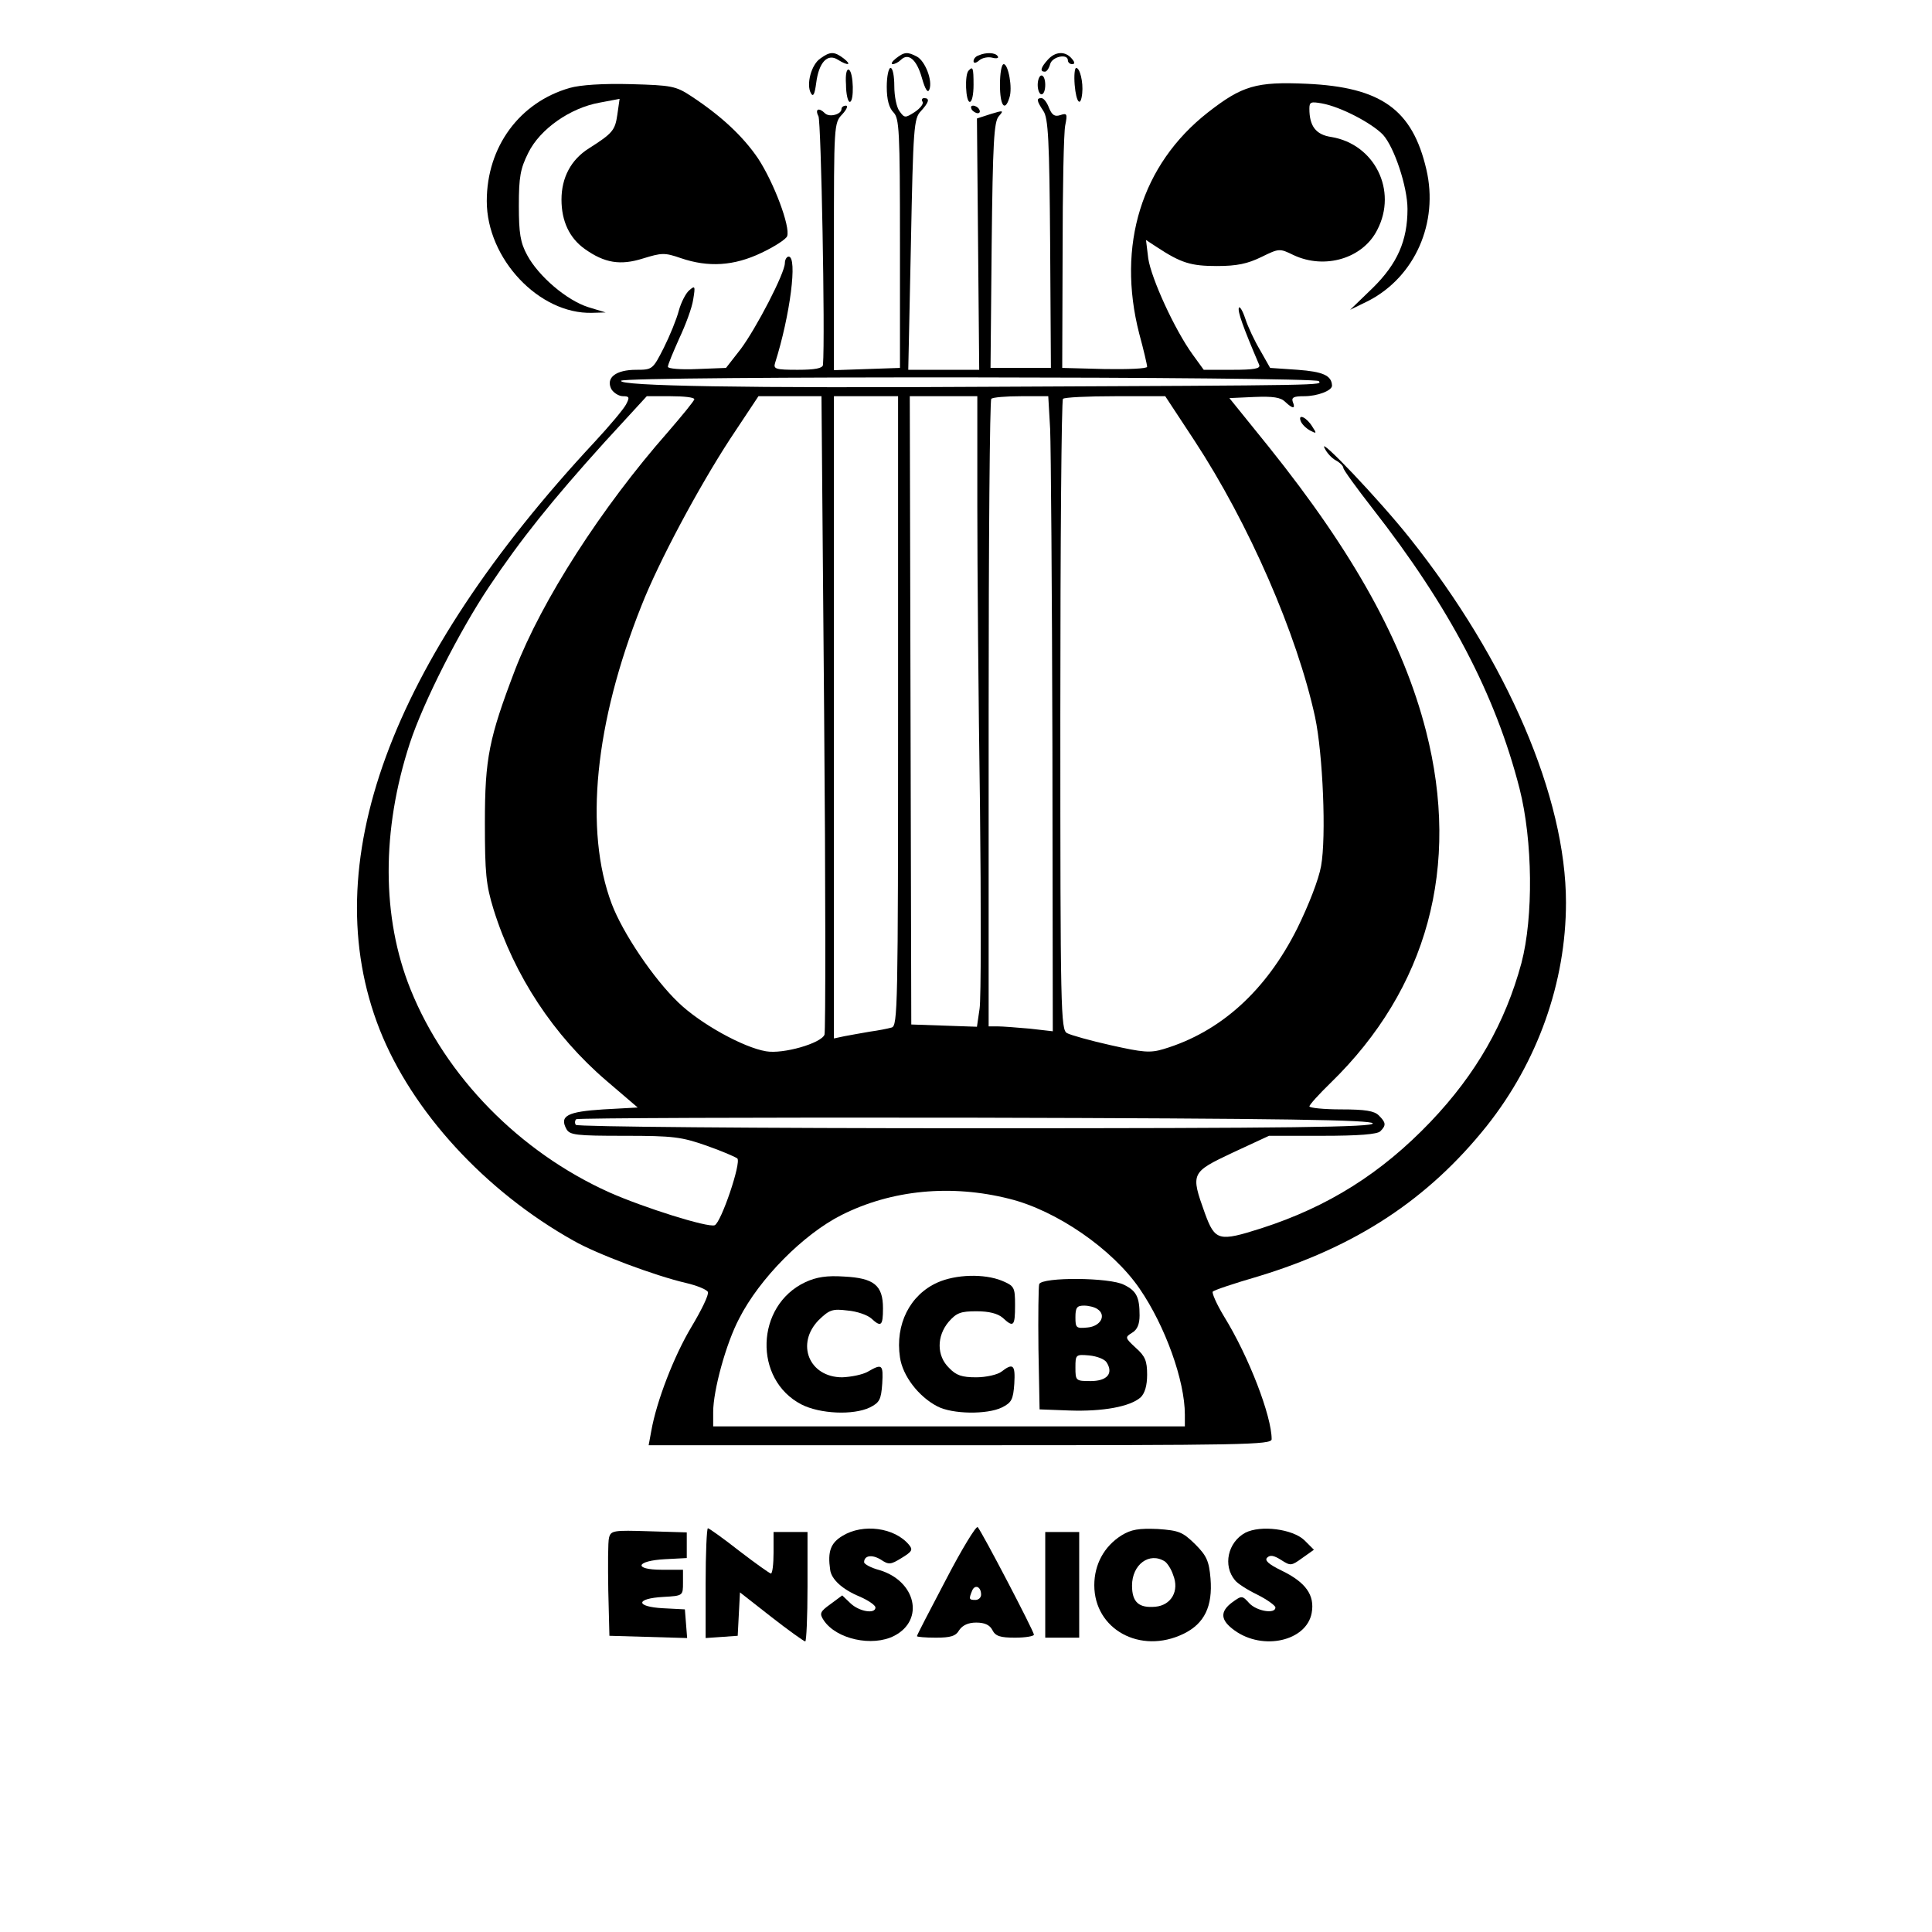 <?xml version="1.0" standalone="no"?>
<!DOCTYPE svg PUBLIC "-//W3C//DTD SVG 20010904//EN"
 "http://www.w3.org/TR/2001/REC-SVG-20010904/DTD/svg10.dtd">
<svg version="1.0" xmlns="http://www.w3.org/2000/svg"
 width="512pt" height="512pt" viewBox="0 0 512 512"
 preserveAspectRatio="xMidYMid meet">

<g transform="translate(0,512) scale(0.1,-0.1)"
fill="#000000" stroke="none">
<path d="M2174 4965 c-24 -16 -38 -69 -25 -92 6 -11 10 -3 14 27 7 55 30 79
57 62 27 -17 39 -15 16 3 -25 19 -36 19 -62 0z"/>
<path d="M2374 4965 c-10 -8 -14 -15 -8 -15 5 0 15 5 21 11 20 20 42 2 56 -47
9 -32 16 -42 20 -31 9 23 -11 75 -33 87 -25 13 -33 13 -56 -5z"/>
<path d="M2593 4973 c-7 -2 -13 -9 -13 -15 0 -6 6 -6 15 2 8 7 24 10 35 7 11
-3 18 -1 14 4 -6 10 -31 11 -51 2z"/>
<path d="M2777 4962 c-19 -21 -22 -32 -8 -32 5 0 11 9 14 20 5 20 47 29 47 10
0 -5 5 -10 11 -10 8 0 8 5 -1 15 -17 20 -43 19 -63 -3z"/>
<path d="M2650 4895 c0 -55 13 -73 25 -34 9 26 -3 89 -15 89 -6 0 -10 -25 -10
-55z"/>
<path d="M2242 4896 c0 -25 5 -46 10 -46 12 0 10 78 -2 85 -6 4 -10 -11 -8
-39z"/>
<path d="M2350 4890 c0 -34 6 -56 18 -68 15 -16 17 -46 17 -347 l0 -330 -87
-3 -88 -3 0 327 c0 323 0 328 22 351 12 13 16 23 10 23 -7 0 -12 -4 -12 -9 0
-14 -32 -23 -44 -11 -16 16 -27 11 -17 -8 7 -14 18 -582 12 -659 -1 -9 -21
-13 -67 -13 -58 0 -65 2 -60 18 40 126 60 282 36 282 -5 0 -10 -8 -10 -17 0
-27 -76 -173 -117 -228 l-39 -50 -77 -3 c-43 -2 -77 1 -77 6 0 6 14 39 30 75
17 36 34 82 37 103 6 36 5 38 -10 25 -9 -7 -22 -32 -28 -54 -6 -23 -24 -67
-40 -99 -29 -57 -30 -58 -73 -58 -54 0 -81 -21 -66 -51 6 -10 20 -19 31 -19
17 0 18 -3 8 -22 -7 -13 -44 -57 -83 -99 -545 -585 -741 -1122 -570 -1557 86
-218 280 -429 514 -560 61 -35 216 -93 298 -112 30 -7 56 -18 58 -24 3 -7 -17
-48 -44 -93 -46 -77 -92 -196 -106 -275 l-7 -38 826 0 c751 0 825 1 825 16 0
61 -60 218 -126 325 -20 33 -33 63 -30 66 3 4 57 22 119 40 261 79 452 205
607 399 135 170 210 381 210 592 0 279 -156 642 -414 966 -82 103 -243 272
-226 239 6 -13 19 -27 30 -33 11 -6 20 -15 20 -20 0 -5 35 -53 77 -107 204
-261 326 -493 390 -743 35 -138 37 -340 5 -462 -43 -159 -120 -294 -241 -421
-130 -136 -271 -225 -448 -282 -113 -36 -123 -34 -150 40 -38 106 -37 108 73
160 l97 45 141 0 c97 0 146 4 154 12 16 16 15 23 -4 42 -12 12 -36 16 -100 16
-46 0 -84 4 -84 8 0 4 25 32 56 62 257 250 345 574 253 933 -60 234 -190 470
-416 752 l-105 130 66 3 c50 2 70 -1 82 -13 20 -19 28 -19 20 0 -4 12 3 15 30
15 36 0 74 15 74 28 -1 27 -24 37 -91 42 l-73 5 -26 46 c-15 25 -33 63 -40 85
-7 21 -15 34 -17 28 -3 -10 10 -48 54 -151 4 -10 -14 -13 -71 -13 l-76 0 -29
40 c-48 66 -110 202 -118 255 l-6 49 29 -19 c64 -42 90 -50 159 -50 53 0 81 6
118 24 47 23 48 23 85 5 83 -39 184 -9 222 67 54 104 -7 227 -122 246 -41 6
-58 29 -58 75 0 18 4 19 33 14 50 -9 132 -52 162 -83 30 -33 65 -138 65 -197
0 -84 -27 -145 -92 -209 l-60 -58 49 24 c123 64 186 207 153 348 -37 159 -120
218 -317 227 -134 6 -171 -5 -262 -76 -176 -138 -242 -352 -182 -586 12 -44
21 -83 21 -88 0 -5 -51 -7 -112 -6 l-113 3 1 305 c0 168 3 320 7 338 6 30 5
33 -13 27 -15 -5 -22 0 -30 19 -5 14 -14 26 -20 26 -14 0 -13 -7 5 -34 13 -19
16 -77 18 -352 l2 -329 -80 0 -80 0 3 325 c3 272 6 328 19 342 14 16 12 16
-21 6 l-37 -12 3 -333 3 -333 -94 0 -94 0 7 332 c6 311 8 334 26 353 22 24 25
35 9 35 -5 0 -8 -4 -4 -10 3 -5 -6 -17 -21 -27 -25 -16 -27 -16 -40 2 -8 10
-14 40 -14 67 0 26 -4 48 -10 48 -5 0 -10 -22 -10 -50z m1145 -780 c7 -11 38
-11 -870 -15 -647 -4 -988 2 -979 16 8 13 1841 11 1849 -1z m-1655 -48 c0 -4
-32 -43 -70 -87 -176 -200 -334 -446 -405 -630 -69 -181 -80 -234 -80 -405 0
-134 3 -165 23 -230 55 -176 159 -334 299 -454 l83 -71 -91 -5 c-95 -6 -117
-17 -98 -52 9 -16 25 -18 154 -18 130 0 151 -3 217 -26 40 -14 77 -30 82 -34
11 -11 -43 -170 -60 -177 -18 -7 -189 47 -279 87 -238 107 -434 307 -527 538
-77 191 -77 422 -2 652 36 110 133 300 210 415 85 127 167 229 306 383 l112
122 63 0 c35 0 63 -3 63 -8z m344 -829 c4 -461 4 -846 1 -855 -9 -23 -110 -52
-155 -44 -60 10 -174 73 -232 129 -66 63 -148 185 -177 262 -73 194 -45 479
79 790 46 117 151 313 235 442 l75 113 83 0 84 0 7 -837z m196 3 c0 -786 -1
-835 -17 -839 -10 -3 -36 -8 -58 -11 -22 -4 -52 -9 -67 -12 l-28 -6 0 851 0
851 85 0 85 0 0 -834z m210 542 c0 -161 3 -516 7 -788 3 -272 3 -517 -1 -543
l-7 -48 -87 3 -87 3 -2 833 -2 832 89 0 90 0 0 -292z m193 205 c2 -49 5 -427
6 -842 l1 -754 -61 7 c-34 3 -73 6 -85 6 l-24 0 0 828 c0 456 3 832 7 835 3 4
39 7 79 7 l72 0 5 -87z m382 -30 c145 -221 272 -513 320 -733 21 -99 30 -318
16 -395 -6 -35 -33 -104 -63 -165 -83 -166 -204 -275 -354 -320 -36 -11 -55
-9 -140 10 -54 12 -107 27 -116 32 -17 8 -18 59 -18 842 0 458 3 836 7 839 3
4 66 7 138 7 l133 0 77 -117z m473 -1810 c3 -10 -212 -13 -1052 -13 -580 0
-1057 4 -1060 9 -3 4 -3 11 1 15 4 3 479 5 1056 4 830 -2 1051 -6 1055 -15z
m-963 -200 c125 -31 273 -133 345 -238 68 -99 120 -244 120 -334 l0 -31 -625
0 -625 0 0 38 c0 57 34 182 69 248 54 106 170 223 271 274 133 67 291 82 445
43z"/>
<path d="M2134 1722 c-132 -62 -138 -258 -10 -324 49 -25 137 -29 181 -8 26
13 30 21 33 63 3 51 0 54 -38 32 -14 -8 -44 -14 -68 -15 -88 0 -124 89 -62
152 28 27 36 30 76 25 25 -2 53 -12 63 -21 26 -24 31 -20 31 27 0 61 -24 80
-103 84 -45 3 -73 -1 -103 -15z"/>
<path d="M2484 1721 c-73 -33 -112 -111 -99 -198 7 -49 49 -104 99 -130 40
-21 132 -22 171 -3 26 13 30 21 33 63 3 50 -3 56 -34 32 -10 -8 -41 -15 -67
-15 -38 0 -53 5 -72 25 -33 32 -33 84 -1 122 21 24 32 28 74 28 33 0 56 -6 69
-17 29 -27 33 -23 33 33 0 48 -2 51 -35 65 -47 19 -122 17 -171 -5z"/>
<path d="M2754 1717 c-2 -7 -3 -85 -2 -172 l3 -160 80 -3 c87 -3 160 10 188
35 11 11 17 31 17 60 0 36 -5 49 -30 71 -29 27 -29 28 -10 40 14 8 20 23 20
46 0 48 -8 65 -41 81 -37 20 -217 21 -225 2z m154 -66 c25 -16 9 -46 -26 -49
-30 -3 -32 -1 -32 27 0 26 4 31 23 31 12 0 28 -4 35 -9z m25 -142 c18 -29 1
-49 -43 -49 -39 0 -40 1 -40 36 0 34 1 35 36 32 21 -2 42 -10 47 -19z"/>
<path d="M2567 4933 c-11 -10 -8 -83 3 -83 6 0 10 20 10 45 0 46 -2 50 -13 38z"/>
<path d="M2848 4895 c4 -47 16 -61 20 -22 3 29 -6 67 -16 67 -4 0 -6 -20 -4
-45z"/>
<path d="M2750 4895 c0 -14 5 -25 10 -25 6 0 10 11 10 25 0 14 -4 25 -10 25
-5 0 -10 -11 -10 -25z"/>
<path d="M1510 4887 c-133 -38 -220 -156 -220 -300 0 -153 139 -300 279 -296
l36 1 -46 14 c-57 18 -132 82 -162 138 -18 33 -22 58 -22 131 0 76 4 98 25
140 31 63 111 119 189 133 l53 10 -6 -42 c-6 -41 -12 -49 -75 -89 -48 -30 -73
-78 -73 -136 0 -57 21 -102 62 -131 52 -37 94 -44 154 -25 49 15 57 16 100 1
73 -25 141 -21 214 14 34 16 65 36 68 44 9 25 -35 142 -77 206 -40 59 -98 113
-177 165 -41 27 -52 29 -160 32 -74 2 -134 -2 -162 -10z"/>
<path d="M2575 4830 c3 -5 11 -10 16 -10 6 0 7 5 4 10 -3 6 -11 10 -16 10 -6
0 -7 -4 -4 -10z"/>
<path d="M3447 4004 c3 -8 14 -19 25 -25 17 -9 18 -8 6 10 -15 25 -39 36 -31
15z"/>
<path d="M2507 934 c-42 -80 -77 -147 -77 -150 0 -2 22 -4 50 -4 39 0 53 4 62
20 9 13 24 20 45 20 22 0 36 -6 43 -20 8 -16 21 -20 60 -20 28 0 50 4 50 8 0
9 -138 273 -149 285 -4 4 -42 -58 -84 -139z m93 -40 c0 -8 -7 -14 -15 -14 -17
0 -18 2 -9 24 7 18 24 12 24 -10z"/>
<path d="M1614 1045 c-3 -11 -3 -74 -2 -140 l3 -120 103 -3 103 -3 -3 38 -3
38 -58 3 c-74 4 -73 26 1 30 52 3 52 3 52 38 l0 34 -56 0 c-77 0 -69 24 9 28
l57 3 0 34 0 34 -100 3 c-94 3 -101 2 -106 -17z"/>
<path d="M1870 924 l0 -145 43 3 42 3 3 58 3 57 83 -65 c46 -36 87 -65 90 -65
3 0 6 65 6 145 l0 145 -45 0 -45 0 0 -55 c0 -30 -3 -55 -7 -55 -3 0 -41 27
-84 60 -42 33 -80 60 -83 60 -3 0 -6 -66 -6 -146z"/>
<path d="M2233 1050 c-32 -19 -40 -42 -33 -90 3 -25 32 -52 78 -71 23 -10 42
-23 42 -29 0 -18 -43 -11 -66 11 l-22 21 -31 -23 c-28 -20 -30 -25 -18 -43 33
-50 129 -71 187 -41 81 42 57 145 -39 174 -23 6 -41 16 -41 21 0 18 21 21 44
7 21 -14 26 -14 55 4 28 17 31 22 20 35 -38 46 -122 57 -176 24z"/>
<path d="M2972 1051 c-46 -29 -72 -77 -72 -132 0 -117 122 -184 236 -129 56
27 78 73 72 147 -4 46 -10 60 -41 91 -33 32 -42 36 -99 40 -50 2 -70 -1 -96
-17z m115 -69 c6 -4 17 -20 22 -36 17 -42 -5 -80 -47 -84 -44 -4 -62 12 -62
56 0 56 46 90 87 64z"/>
<path d="M3300 1058 c-46 -25 -60 -87 -27 -126 6 -8 32 -25 59 -38 26 -13 48
-29 48 -34 0 -18 -49 -10 -69 11 -19 21 -20 21 -45 3 -34 -25 -32 -48 6 -75
75 -54 190 -28 204 46 9 48 -16 82 -80 113 -35 17 -45 27 -38 34 8 8 18 6 37
-6 25 -16 27 -16 56 5 l31 22 -25 25 c-31 30 -116 41 -157 20z"/>
<path d="M2770 920 l0 -140 45 0 45 0 0 140 0 140 -45 0 -45 0 0 -140z"/>
</g>
</svg>
